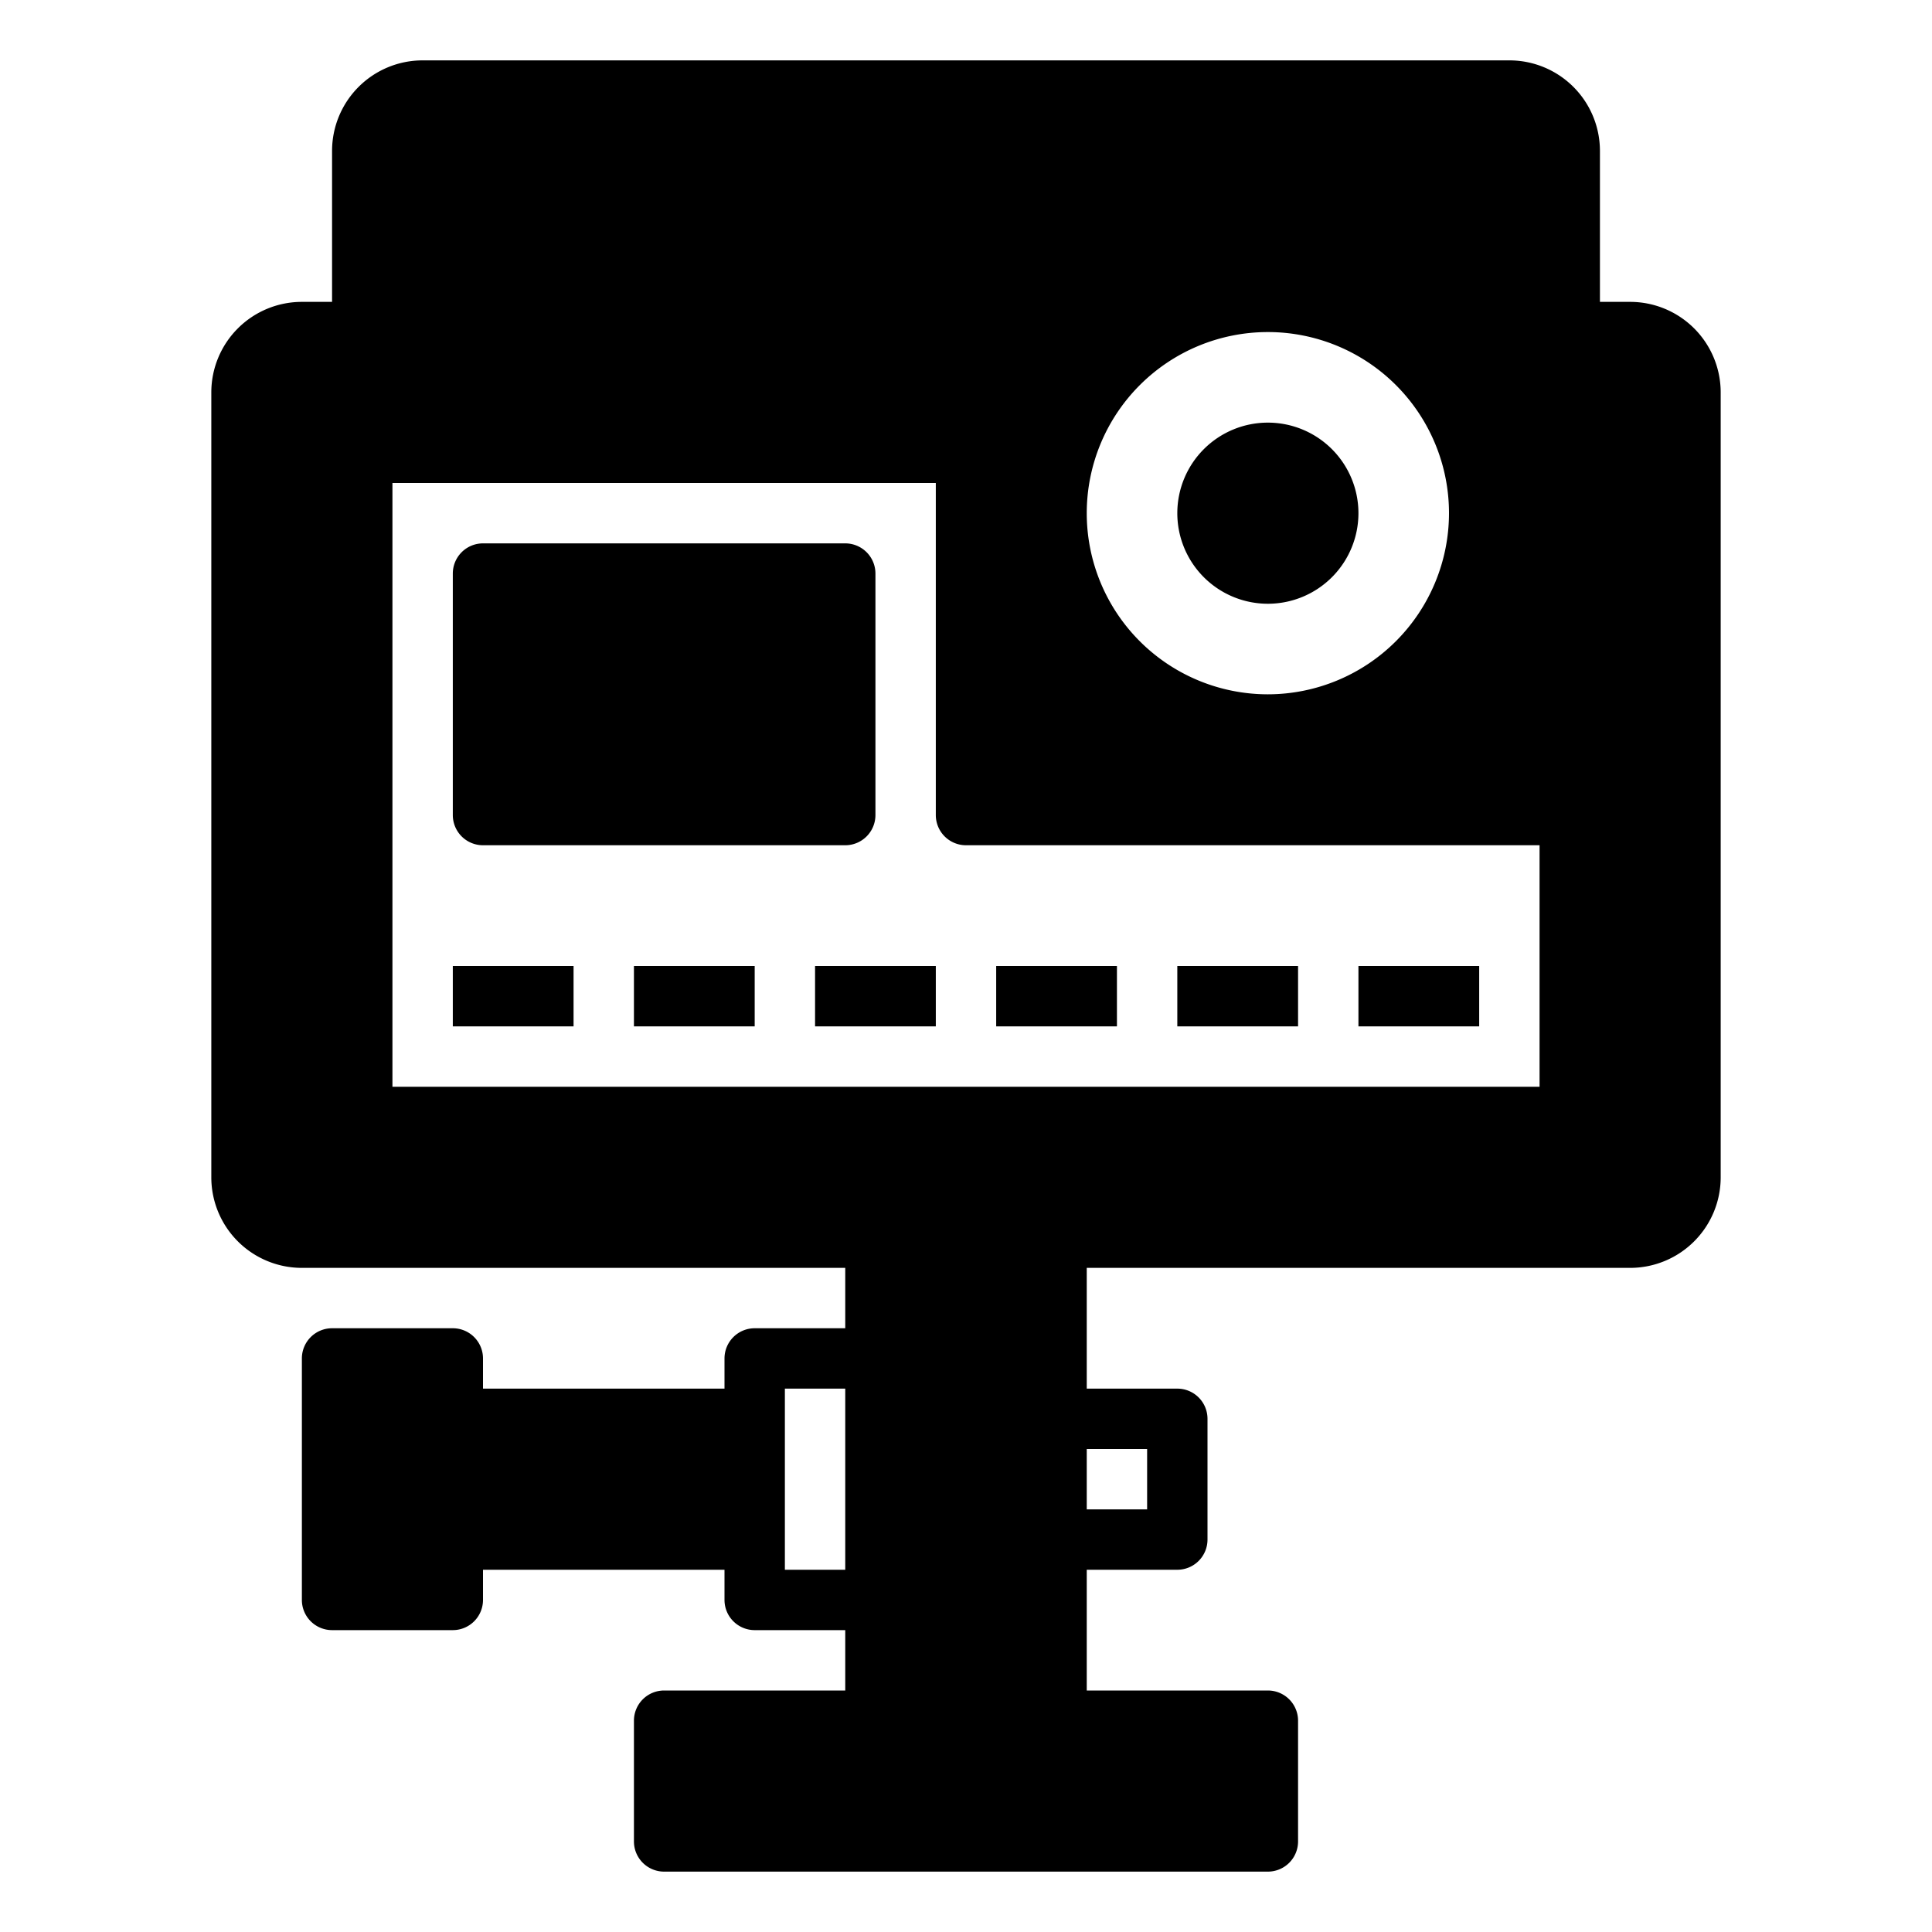 <svg height="100%" viewBox="0 0 64 64" width="100%" xmlns="http://www.w3.org/2000/svg"><g id="Action_camera-2" data-name="Action camera"><path d="m10 41h19v16h-7v4h20v-4h-7v-16h19a2.006 2.006 0 0 0 2-2v-26a2.006 2.006 0 0 0 -2-2h-2v-6a2.006 2.006 0 0 0 -2-2h-36a2.006 2.006 0 0 0 -2 2v6h-2a2.006 2.006 0 0 0 -2 2v26a2.006 2.006 0 0 0 2 2zm39-24a7 7 0 1 1 -7-7 6.995 6.995 0 0 1 7 7zm-37 16v-18h20v12h20v10h-40z" /><circle cx="42" cy="17"  r="2"/><path d="m16 19h12v8h-12z" /><path d="m11 45v8h4v-2h10v-4h-10v-2z"/><g ><path d="m54 10h-1v-5a3 3 0 0 0 -3-3h-36a3 3 0 0 0 -3 3v5h-1a3 3 0 0 0 -3 3v26a3 3 0 0 0 3 3h18v2h-3a1 1 0 0 0 -1 1v1h-8v-1a1 1 0 0 0 -1-1h-4a1 1 0 0 0 -1 1v8a1 1 0 0 0 1 1h4a1 1 0 0 0 1-1v-1h8v1a1 1 0 0 0 1 1h3v2h-6a1 1 0 0 0 -1 1v4a1 1 0 0 0 1 1h20a1 1 0 0 0 1-1v-4a1 1 0 0 0 -1-1h-6v-4h3a1 1 0 0 0 1-1v-4a1 1 0 0 0 -1-1h-3v-4h18a3 3 0 0 0 3-3v-26a3 3 0 0 0 -3-3zm-22 18h19v8h-38v-20h18v11a1 1 0 0 0 1 1zm1-2v-18h18v18zm-20-21a1 1 0 0 1 1-1h36a1 1 0 0 1 1 1v1h-19a1 1 0 0 0 -1 1v3h-18zm1 47h-2v-6h2zm2-2v-2h8v2zm10 2v-6h2v6zm15 8h-18v-2h18zm-3-12v2h-2v-2zm-4 8h-4v-14h4zm21-17a1 1 0 0 1 -1 1h-44a1 1 0 0 1 -1-1v-26a1 1 0 0 1 1-1h21v2h-19a1 1 0 0 0 -1 1v22a1 1 0 0 0 1 1h40a1 1 0 0 0 1-1v-25h1a1 1 0 0 1 1 1z"/><path d="m42 9a8 8 0 1 0 8 8 8.009 8.009 0 0 0 -8-8zm0 14a6 6 0 1 1 6-6 6.006 6.006 0 0 1 -6 6z"/><path d="m42 14a3 3 0 1 0 3 3 3 3 0 0 0 -3-3zm0 4a1 1 0 1 1 1-1 1 1 0 0 1 -1 1z"/><path d="m33 32h4v2h-4z"/><path d="m15 32h4v2h-4z"/><path d="m27 32h4v2h-4z"/><path d="m21 32h4v2h-4z"/><path d="m39 32h4v2h-4z"/><path d="m45 32h4v2h-4z"/><path d="m16 28h12a1 1 0 0 0 1-1v-8a1 1 0 0 0 -1-1h-12a1 1 0 0 0 -1 1v8a1 1 0 0 0 1 1zm1-8h10v6h-10z"/></g></g></svg>
